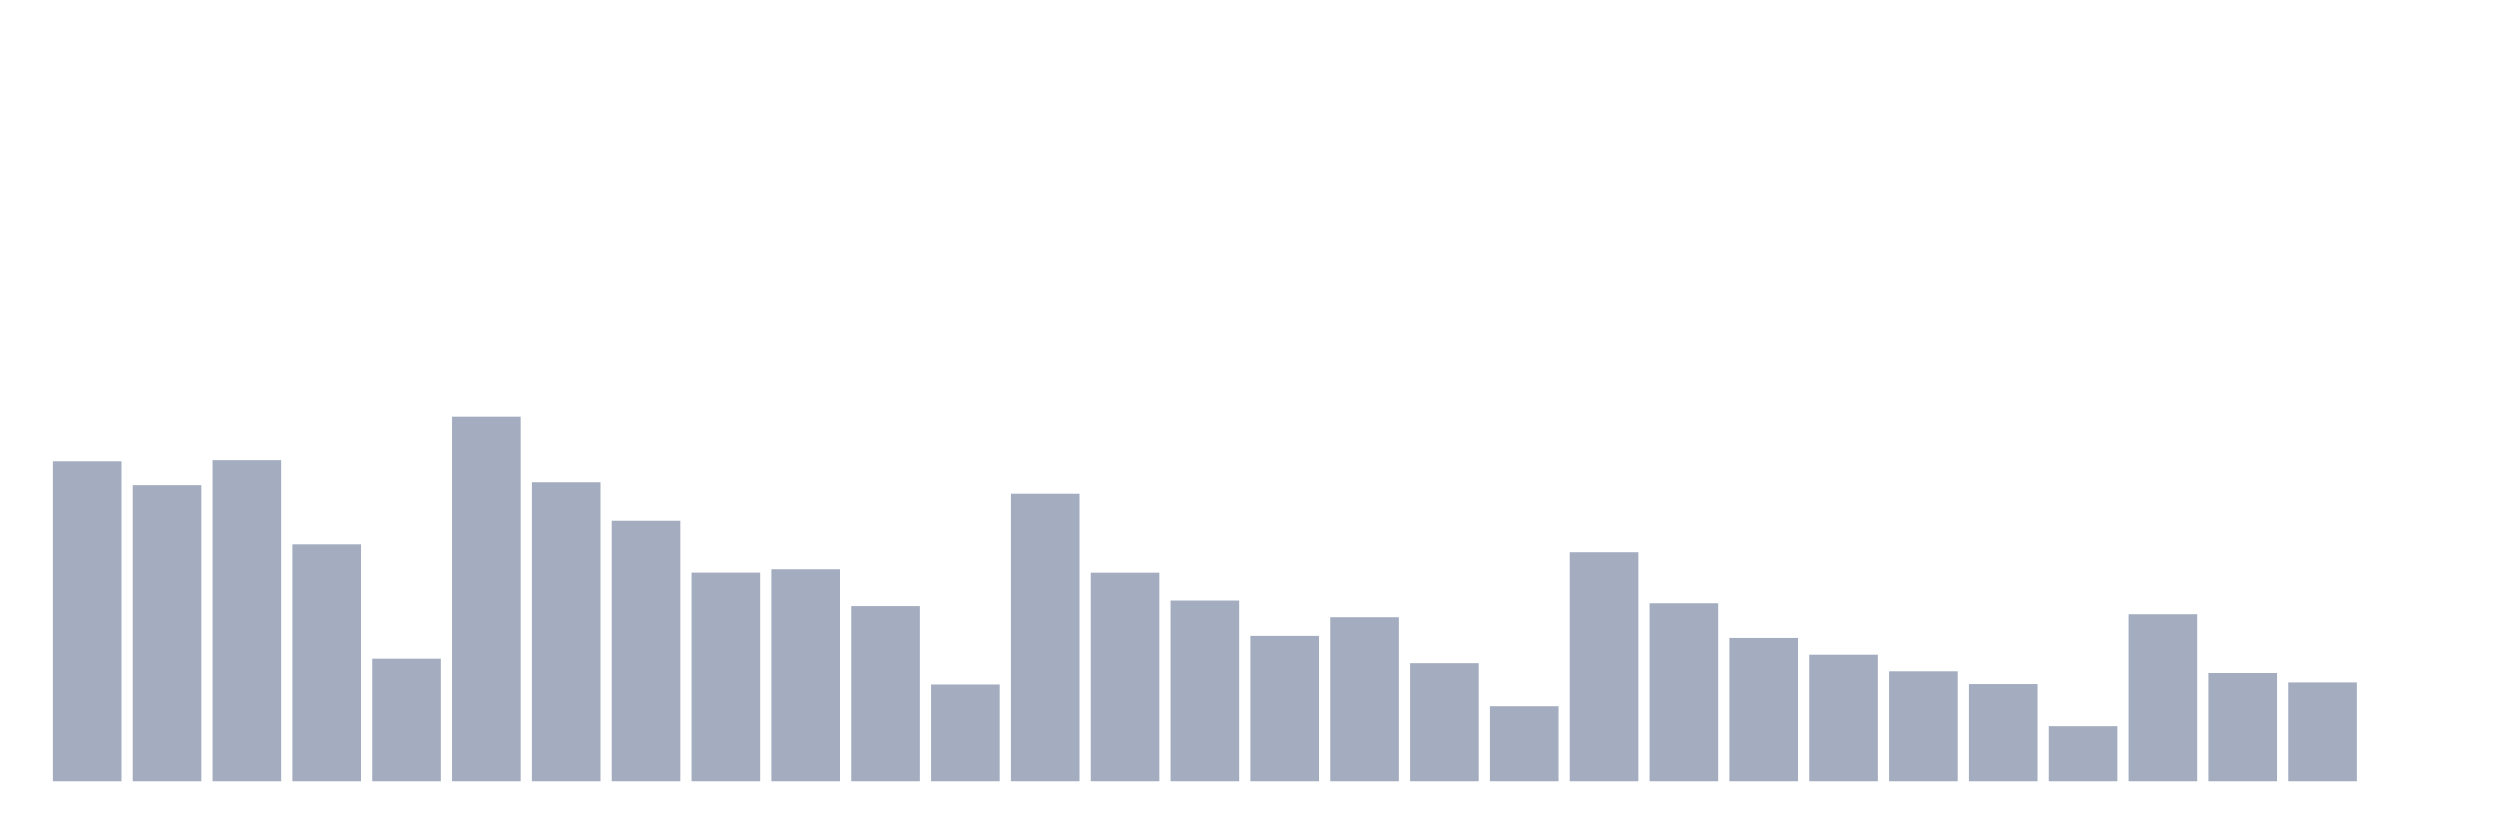 <svg xmlns="http://www.w3.org/2000/svg" viewBox="0 0 480 160"><g transform="translate(10,10)"><rect class="bar" x="0.153" width="13.175" y="78.565" height="61.435" fill="rgb(164,173,192)"></rect><rect class="bar" x="15.482" width="13.175" y="83.149" height="56.851" fill="rgb(164,173,192)"></rect><rect class="bar" x="30.81" width="13.175" y="78.346" height="61.654" fill="rgb(164,173,192)"></rect><rect class="bar" x="46.138" width="13.175" y="94.505" height="45.495" fill="rgb(164,173,192)"></rect><rect class="bar" x="61.466" width="13.175" y="116.466" height="23.534" fill="rgb(164,173,192)"></rect><rect class="bar" x="76.794" width="13.175" y="70" height="70" fill="rgb(164,173,192)"></rect><rect class="bar" x="92.123" width="13.175" y="82.588" height="57.412" fill="rgb(164,173,192)"></rect><rect class="bar" x="107.451" width="13.175" y="89.977" height="50.023" fill="rgb(164,173,192)"></rect><rect class="bar" x="122.779" width="13.175" y="99.937" height="40.063" fill="rgb(164,173,192)"></rect><rect class="bar" x="138.107" width="13.175" y="99.294" height="40.706" fill="rgb(164,173,192)"></rect><rect class="bar" x="153.436" width="13.175" y="106.368" height="33.632" fill="rgb(164,173,192)"></rect><rect class="bar" x="168.764" width="13.175" y="121.419" height="18.581" fill="rgb(164,173,192)"></rect><rect class="bar" x="184.092" width="13.175" y="84.791" height="55.209" fill="rgb(164,173,192)"></rect><rect class="bar" x="199.42" width="13.175" y="99.951" height="40.049" fill="rgb(164,173,192)"></rect><rect class="bar" x="214.748" width="13.175" y="105.301" height="34.699" fill="rgb(164,173,192)"></rect><rect class="bar" x="230.077" width="13.175" y="112.088" height="27.912" fill="rgb(164,173,192)"></rect><rect class="bar" x="245.405" width="13.175" y="108.503" height="31.497" fill="rgb(164,173,192)"></rect><rect class="bar" x="260.733" width="13.175" y="117.328" height="22.672" fill="rgb(164,173,192)"></rect><rect class="bar" x="276.061" width="13.175" y="125.592" height="14.408" fill="rgb(164,173,192)"></rect><rect class="bar" x="291.39" width="13.175" y="96.024" height="43.976" fill="rgb(164,173,192)"></rect><rect class="bar" x="306.718" width="13.175" y="105.821" height="34.179" fill="rgb(164,173,192)"></rect><rect class="bar" x="322.046" width="13.175" y="112.484" height="27.516" fill="rgb(164,173,192)"></rect><rect class="bar" x="337.374" width="13.175" y="115.7" height="24.3" fill="rgb(164,173,192)"></rect><rect class="bar" x="352.702" width="13.175" y="118.888" height="21.112" fill="rgb(164,173,192)"></rect><rect class="bar" x="368.031" width="13.175" y="121.337" height="18.663" fill="rgb(164,173,192)"></rect><rect class="bar" x="383.359" width="13.175" y="129.423" height="10.577" fill="rgb(164,173,192)"></rect><rect class="bar" x="398.687" width="13.175" y="107.928" height="32.072" fill="rgb(164,173,192)"></rect><rect class="bar" x="414.015" width="13.175" y="119.216" height="20.784" fill="rgb(164,173,192)"></rect><rect class="bar" x="429.344" width="13.175" y="121.022" height="18.978" fill="rgb(164,173,192)"></rect><rect class="bar" x="444.672" width="13.175" y="140" height="0" fill="rgb(164,173,192)"></rect></g></svg>